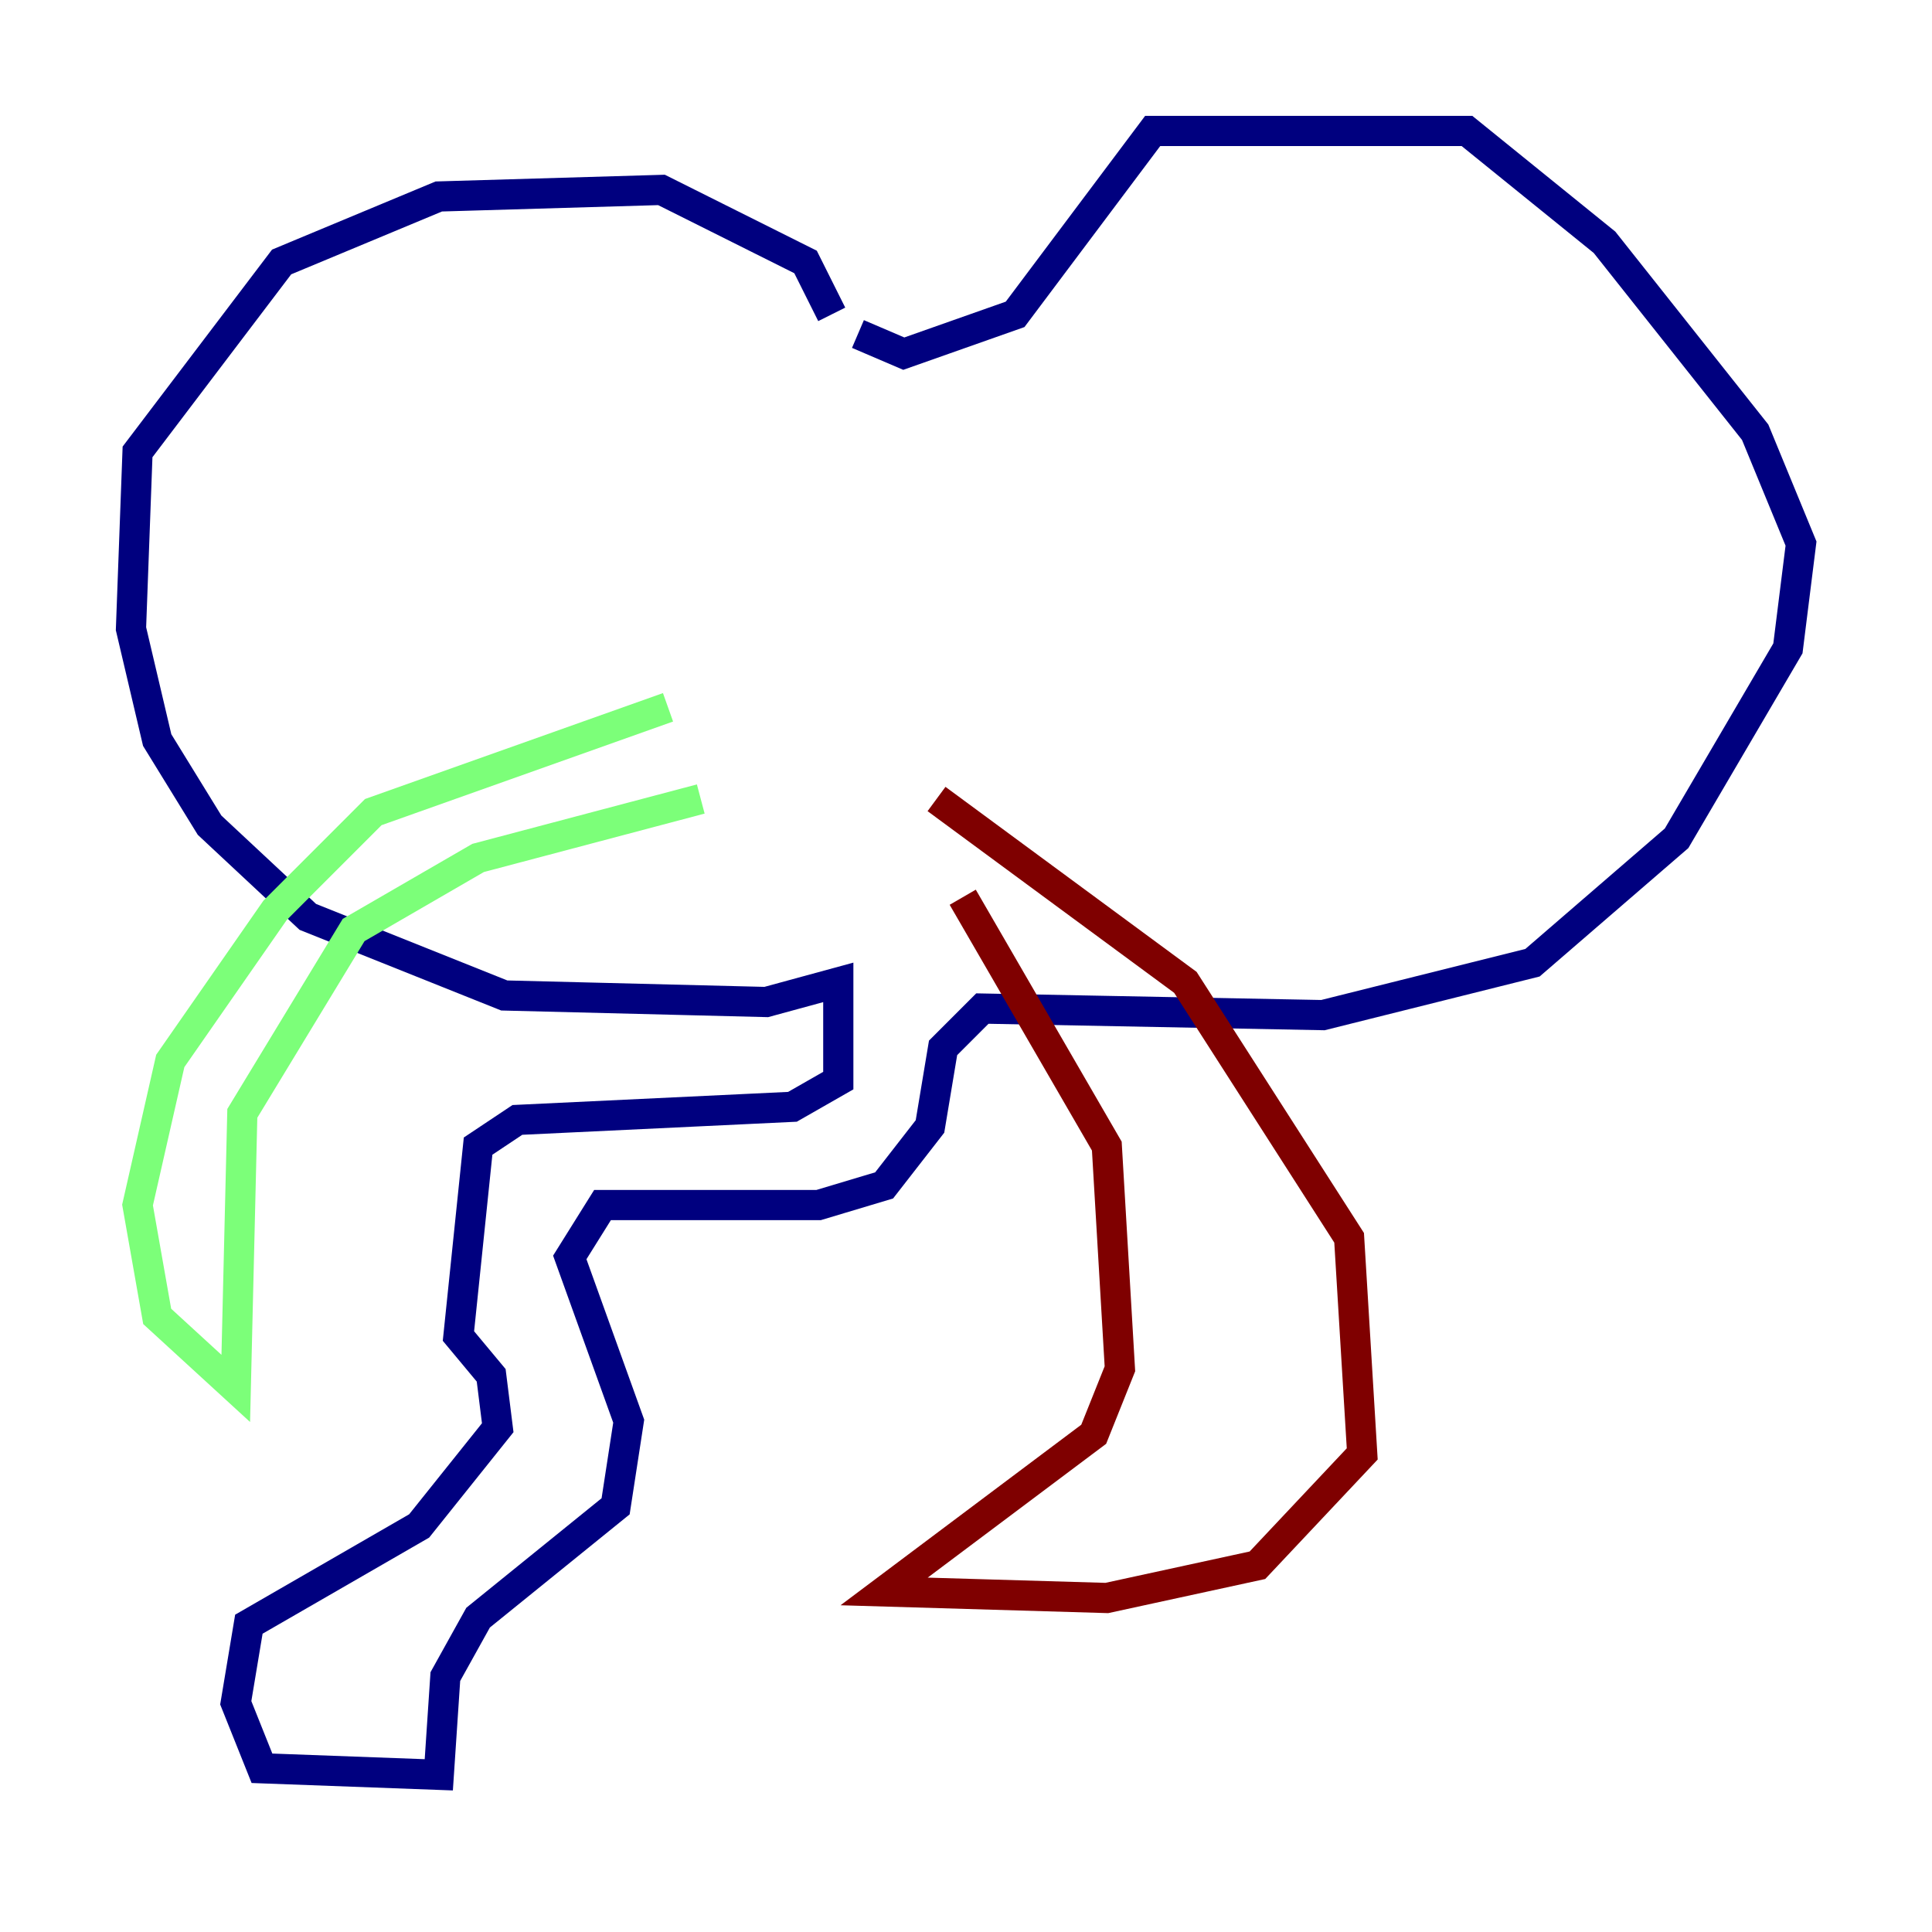 <?xml version="1.0" encoding="utf-8" ?>
<svg baseProfile="tiny" height="128" version="1.2" viewBox="0,0,128,128" width="128" xmlns="http://www.w3.org/2000/svg" xmlns:ev="http://www.w3.org/2001/xml-events" xmlns:xlink="http://www.w3.org/1999/xlink"><defs /><polyline fill="none" points="55.105,20.827 53.37,17.356 43.824,12.583 29.071,13.017 18.658,17.356 9.112,29.939 8.678,41.654 10.414,49.031 13.885,54.671 20.393,60.746 33.41,65.953 50.766,66.386 55.539,65.085 55.539,71.593 52.502,73.329 34.278,74.197 31.675,75.932 30.373,88.515 32.542,91.119 32.976,94.59 27.77,101.098 16.488,107.607 15.62,112.814 17.356,117.153 29.071,117.586 29.505,111.078 31.675,107.173 40.786,99.797 41.654,94.156 37.749,83.308 39.919,79.837 54.237,79.837 58.576,78.536 61.614,74.63 62.481,69.424 65.085,66.82 87.647,67.254 101.532,63.783 111.078,55.539 118.454,42.956 119.322,36.014 116.285,28.637 106.305,16.054 97.193,8.678 76.366,8.678 67.254,20.827 59.878,23.43 56.841,22.129" stroke="#00007f" stroke-width="2" /><polyline fill="none" points="44.258,46.861 24.732,53.803 18.224,60.312 11.281,70.291 9.112,79.837 10.414,87.214 15.62,91.986 16.054,73.763 23.43,61.614 31.675,56.841 46.427,52.936" stroke="#7cff79" stroke-width="2" /><polyline fill="none" points="62.047,52.936 78.536,65.085 89.383,82.007 90.251,96.325 83.308,103.702 73.329,105.871 58.576,105.437 72.461,95.024 74.197,90.685 73.329,75.932 63.783,59.444" stroke="#7f0000" stroke-width="2" /></svg>